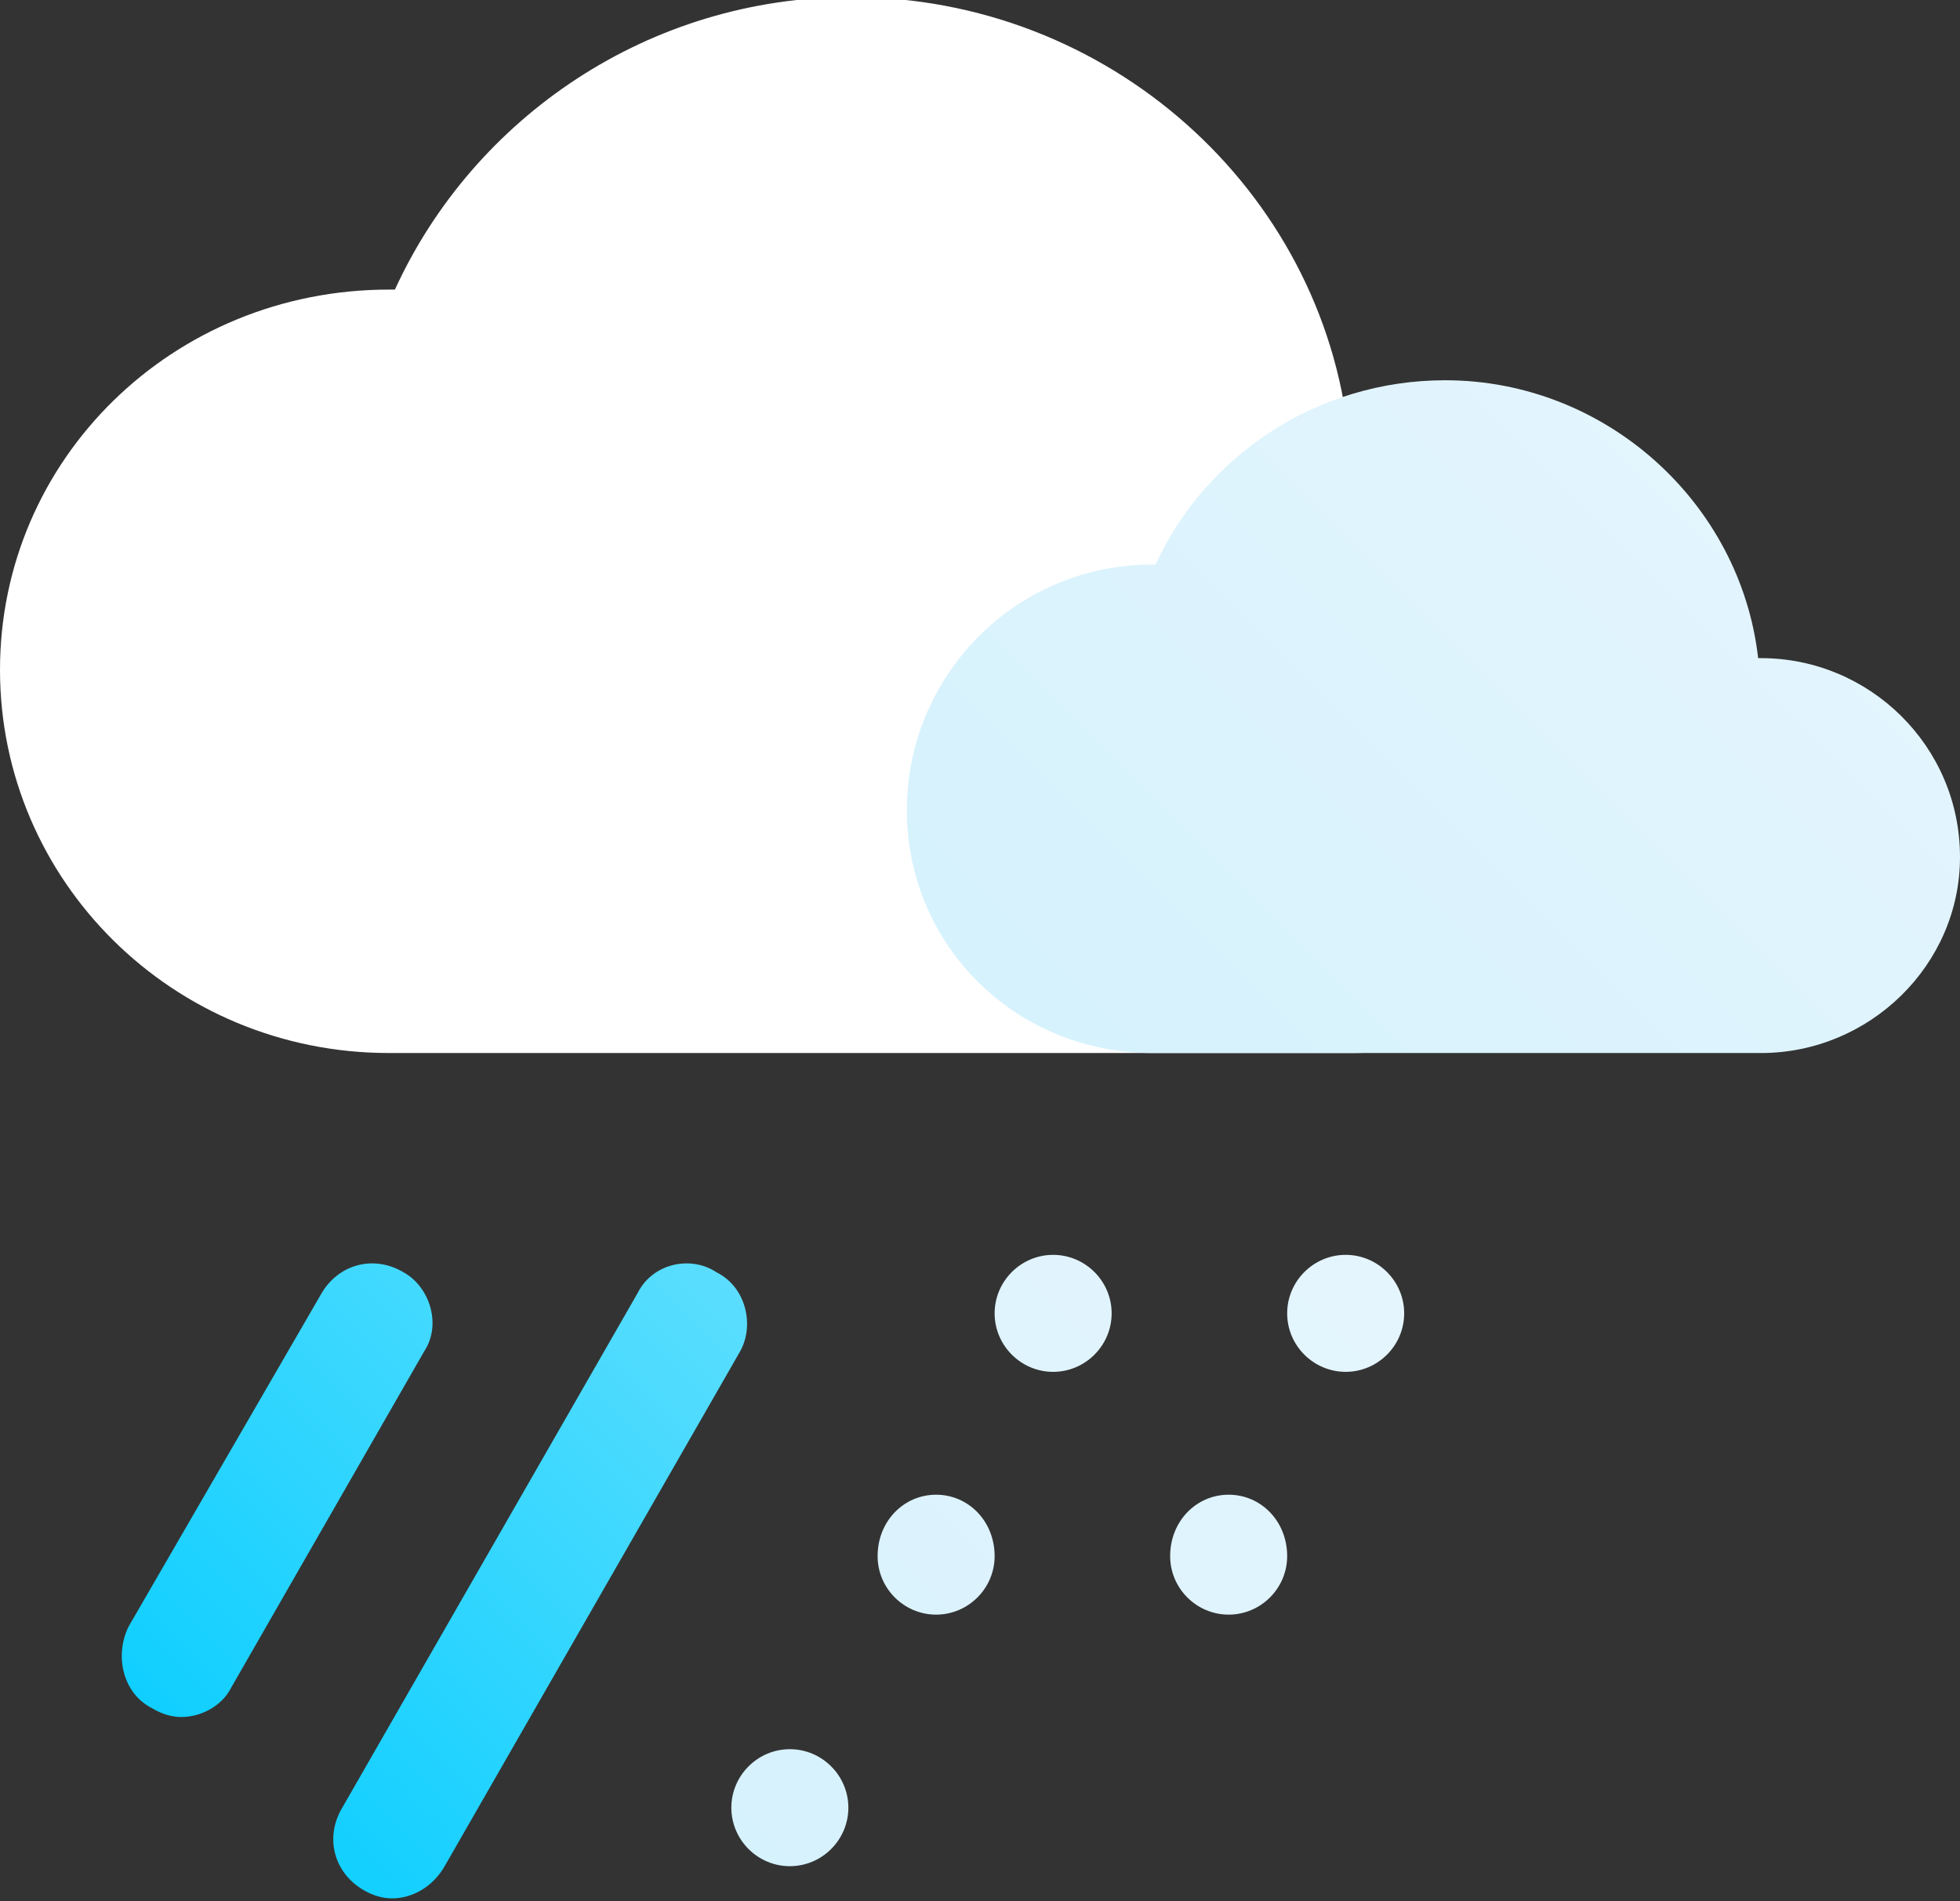 <svg version="1.2" xmlns="http://www.w3.org/2000/svg" viewBox="0 0 67 65" width="67" height="65"><rect x="0" y="0" width="67" height="65" fill="#333333" stroke="none"/><defs><linearGradient id="P" gradientUnits="userSpaceOnUse"/><linearGradient id="g1" x1="37.5" y1="36" x2="60.5" y2="13" href="#P"><stop stop-color="#d6f2fd"/><stop offset="1" stop-color="#e5f5fd"/></linearGradient><linearGradient id="g2" x1="4.2" y1="64.7" x2="25.6" y2="43.3" href="#P"><stop stop-color="#0cf"/><stop offset="1" stop-color="#5ddefe"/></linearGradient><linearGradient id="g3" x1="26" y1="63.8" x2="47" y2="42.9" href="#P"><stop stop-color="#d6f2fd"/><stop offset="1" stop-color="#e5f5fd"/></linearGradient></defs><style>.A{fill:#fff}.B{fill:url(#g1)}.C{fill:url(#g2)}.D{fill:url(#g3)}</style><path class="A" d="m13.3 36c-7.4 0-13.3-5.9-13.3-13.1c0-7.2 5.9-13 13.3-13q0.1 0 0.2 0c2.7-5.9 8.7-10 15.6-10c8.8 0 16.1 6.6 17 15q0.1 0 0.1 0c6 0 10.8 4.7 10.8 10.5c0 5.8-4.8 10.6-10.8 10.6"/><path class="B" d="m39.4 36c-4.7 0-8.4-3.7-8.4-8.3c0-4.6 3.7-8.4 8.4-8.4q0 0 0.1 0c1.7-3.7 5.5-6.3 9.9-6.3c5.5 0 10.1 4.2 10.7 9.5q0 0 0.1 0c3.7 0 6.8 3 6.8 6.8c0 3.7-3.1 6.7-6.8 6.7"/><path class="C" d="m6.2 58.7q-0.5 0-1-0.3c-1-0.5-1.3-1.8-0.8-2.8l6.6-11.4c0.6-1 1.8-1.3 2.8-0.7c0.9 0.5 1.3 1.8 0.7 2.7l-6.6 11.5c-0.3 0.6-1 1-1.7 1zm7.2 6.2q-0.5 0-1-0.3c-1-0.6-1.3-1.8-0.7-2.8l10.1-17.6c0.5-1 1.8-1.3 2.7-0.7c1 0.5 1.3 1.8 0.8 2.7l-10.1 17.6c-0.4 0.7-1.1 1.1-1.8 1.1z"/><path class="D" d="m36 42.9c1.1 0 2 0.9 2 2c0 1.1-0.9 2-2 2c-1.1 0-2-0.9-2-2c0-1.1 0.9-2 2-2m10 0c1.1 0 2 0.9 2 2c0 1.1-0.9 2-2 2c-1.1 0-2-0.9-2-2c0-1.1 0.9-2 2-2m-17 18.9c0 1.1-0.9 2-2 2c-1.1 0-2-0.9-2-2c0-1.1 0.9-2 2-2c1.1 0 2 0.9 2 2zm1-8.6c0-1.2 0.9-2.1 2-2.1c1.1 0 2 0.9 2 2.1c0 1.1-0.9 2-2 2c-1.1 0-2-0.9-2-2m14 0c0 1.1-0.9 2-2 2c-1.1 0-2-0.9-2-2c0-1.2 0.9-2.1 2-2.1c1.1 0 2 0.9 2 2.1z"/></svg>